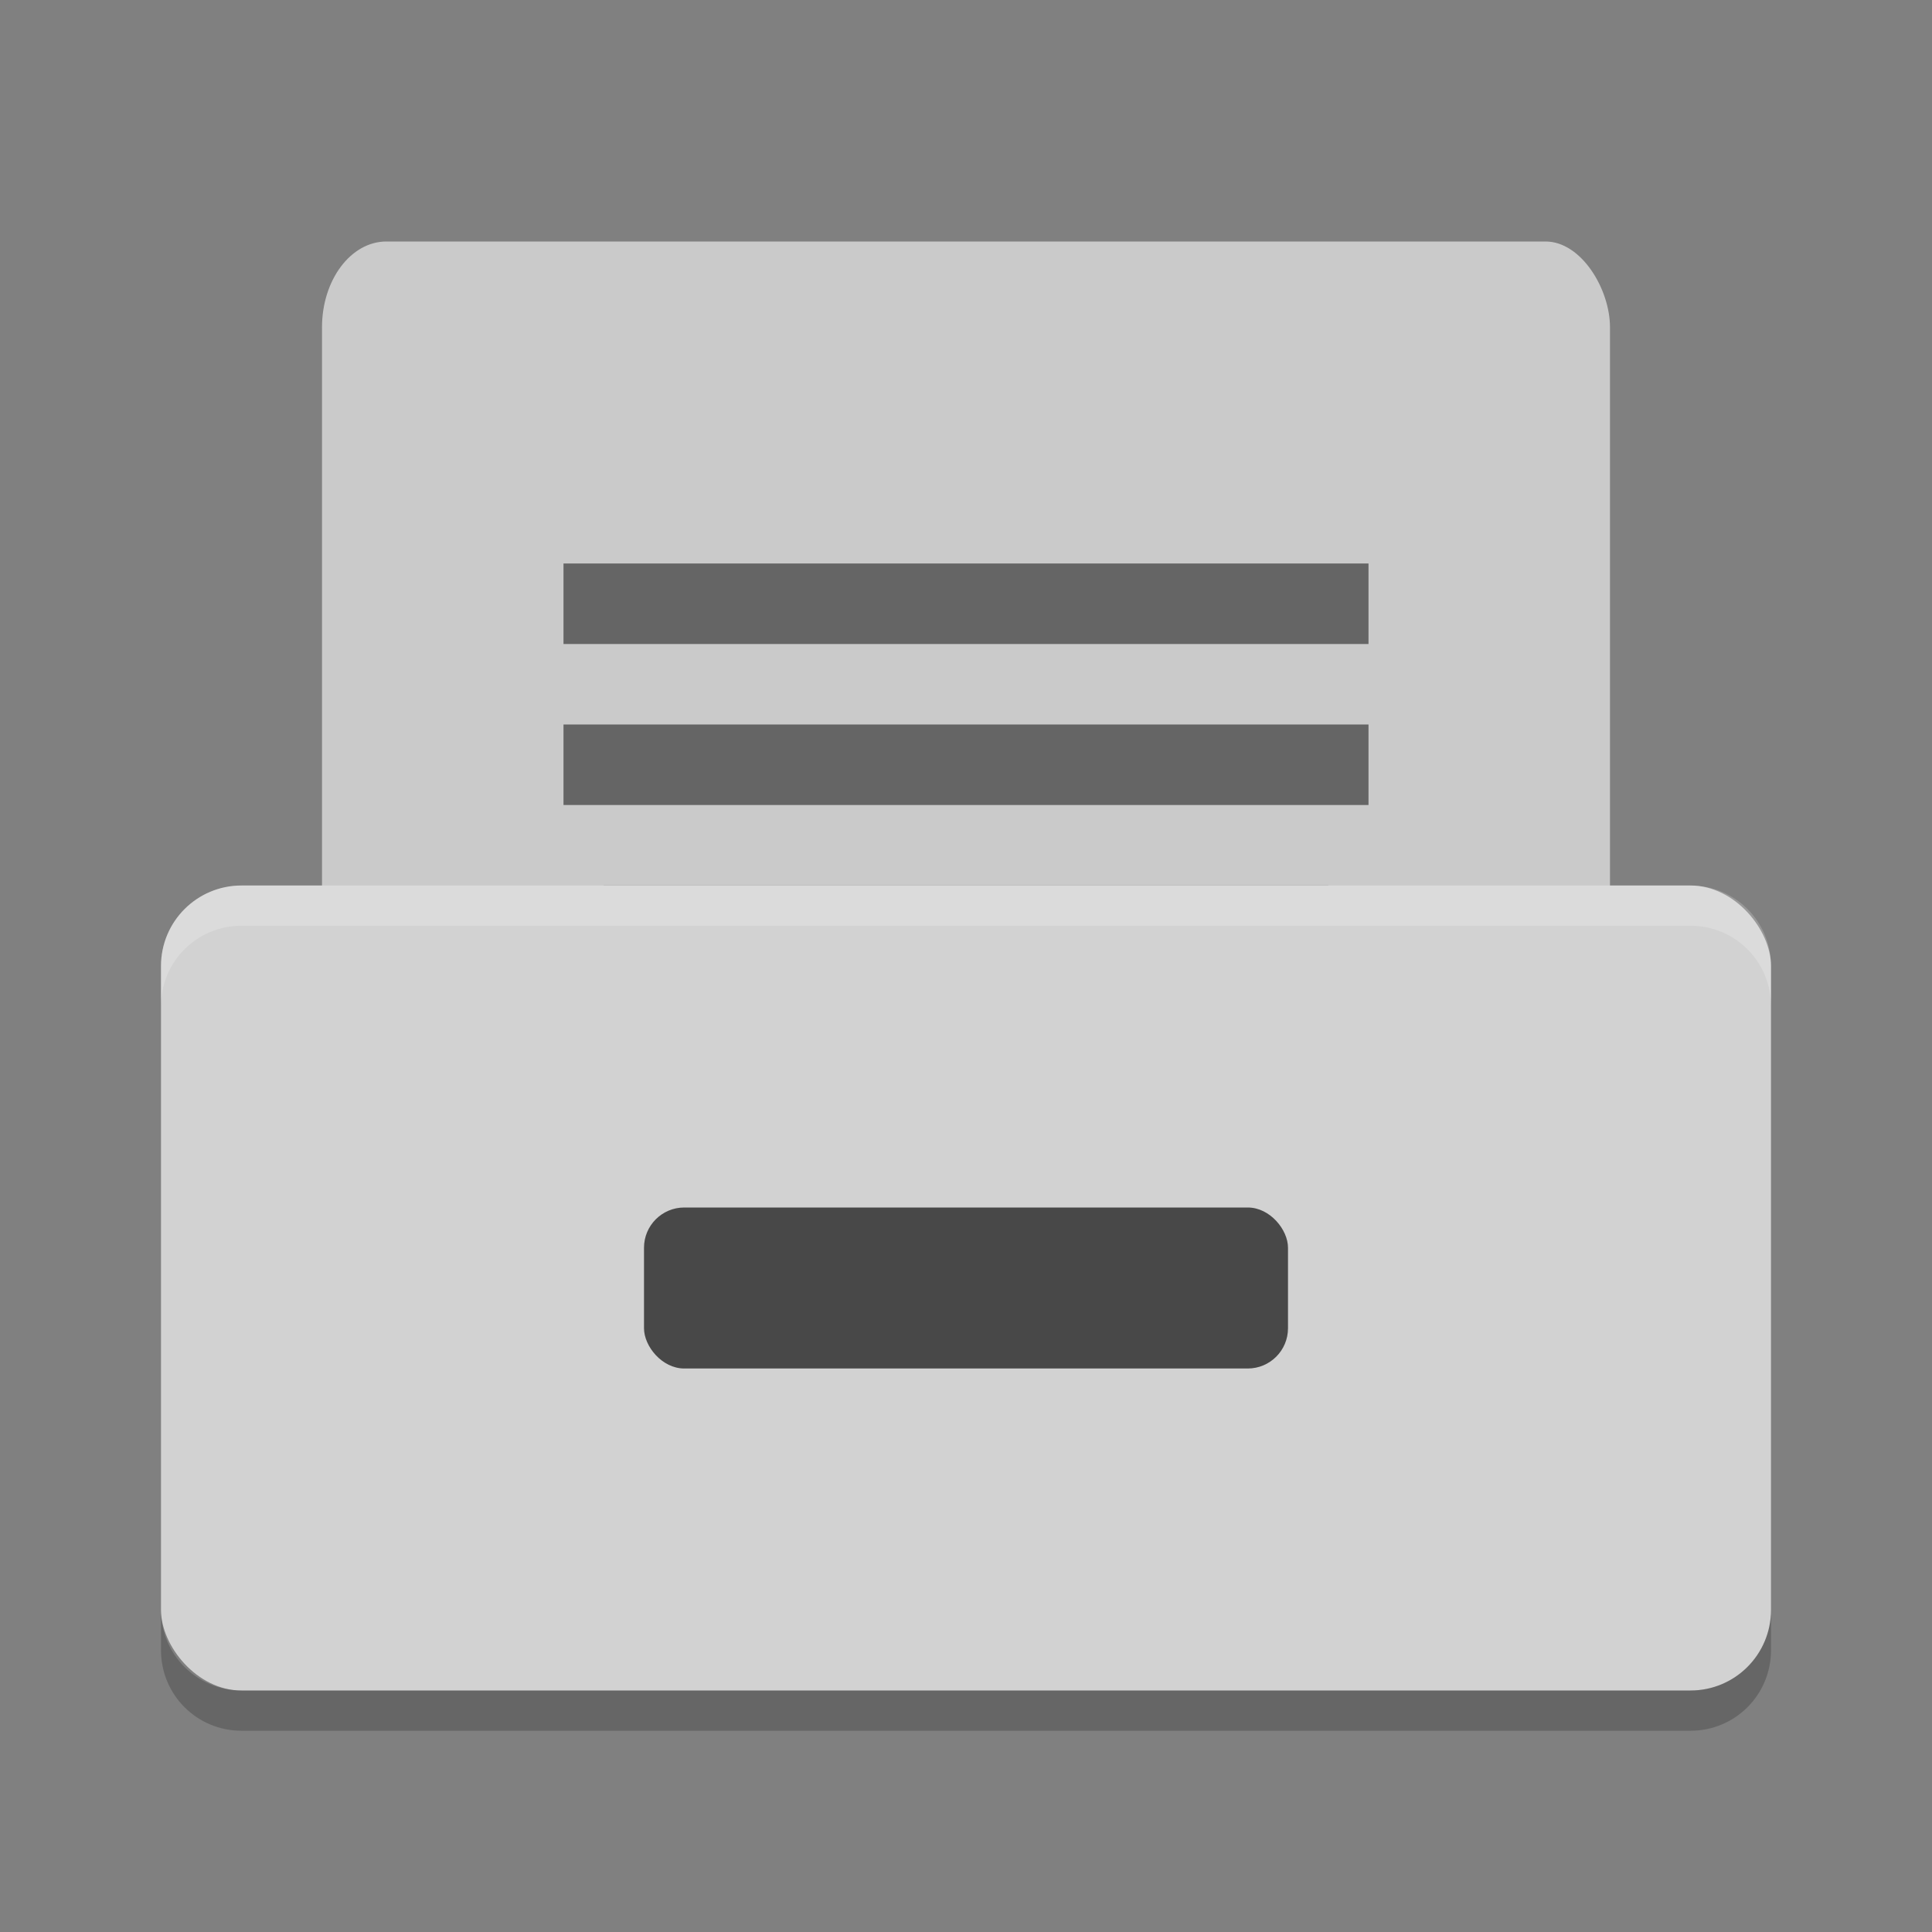 <svg xmlns="http://www.w3.org/2000/svg" width="24" height="24" version="1">
 <rect width="100%" height="100%" fill="#808080" stroke="none"/>
 <g transform="translate(1,1)">
  <rect fill="#cacaca" width="16" height="16" x="3" y="2" rx=".8" ry="1.067"/>
  <path opacity=".5" d="m6.5 13v-1h6v1z"/>
  <path opacity=".5" d="m6.5 11v-1h9v1z"/>
  <path opacity=".5" d="m6 9v-1h10v1z"/>
  <path opacity=".5" d="m6 7v-1h10v1z"/>
  <rect fill="#d2d2d2" width="20" height="10" x="1" y="10" rx="1" ry="1"/>
  <path fill="#fff" opacity=".2" d="m2 10c-0.554 0-1 0.446-1 1v0.5c0-0.554 0.446-1 1-1h18c0.554 0 1 0.446 1 1v-0.5c0-0.554-0.446-1-1-1h-18z"/>
  <path opacity=".2" d="m1 19v0.5c0 0.554 0.446 1 1 1h18c0.554 0 1-0.446 1-1v-0.5c0 0.554-0.446 1-1 1h-18c-0.554 0-1-0.446-1-1z"/>
  <rect fill="#484848" width="8" height="2" x="7" y="14" rx=".5" ry=".5"/>
 </g>
</svg>
